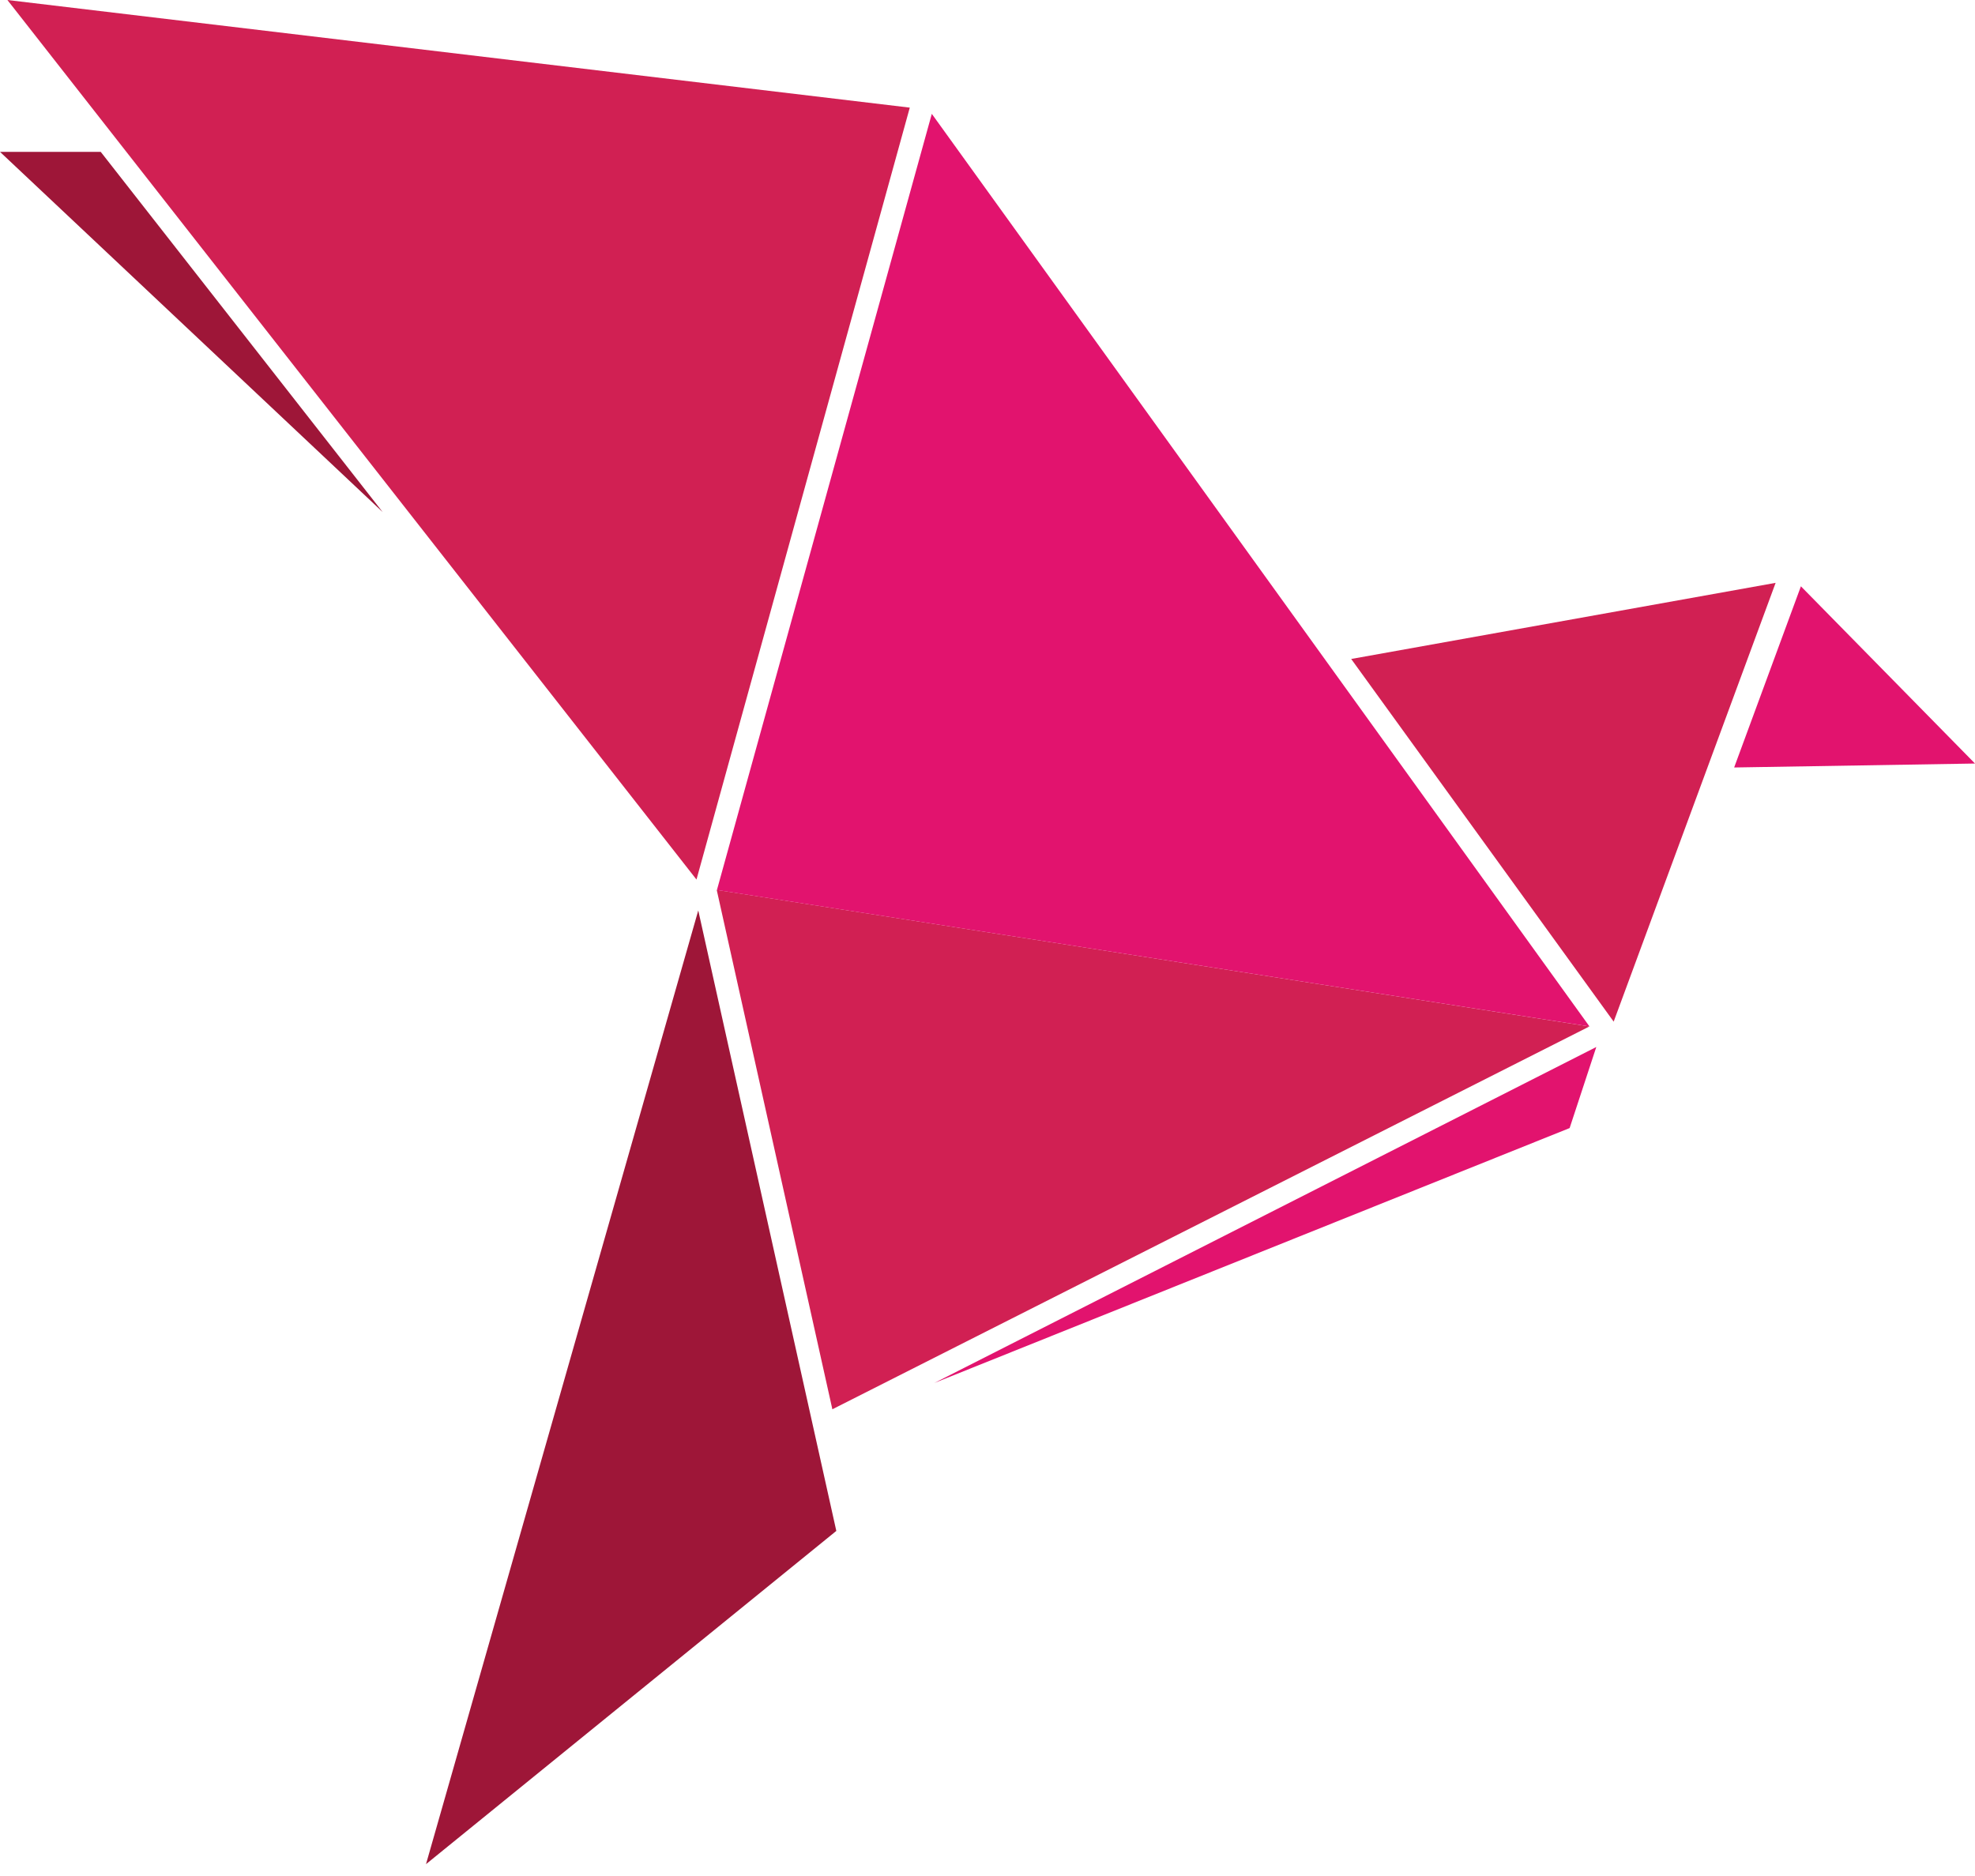 <svg xmlns="http://www.w3.org/2000/svg" width="20" height="19" viewBox="0 0 20 19" fill="none">
<path d="M16.095 10.396L7.258 9.013L8.429 14.273L16.095 10.396Z" fill="#D12053"/>
<path d="M16.096 10.396L9.436 1.153L7.26 9.014L16.096 10.396Z" fill="#E2136E"/>
<path d="M7.053 8.908L0.075 0L9.213 1.09L7.053 8.908Z" fill="#D12053"/>
<path d="M3.875 5.186L0 1.538H1.02L3.875 5.186Z" fill="#9E1638"/>
<path d="M17.981 5.903L16.341 10.347L13.683 6.674L17.981 5.903Z" fill="#D12053"/>
<path d="M9.461 14.007L15.895 11.425L16.165 10.604L9.461 14.007Z" fill="#E2136E"/>
<path d="M4.314 18.88L7.071 9.221L8.469 15.505L4.314 18.88Z" fill="#9E1638"/>
<path d="M18.237 5.938L17.561 7.773L20 7.733L18.237 5.938Z" fill="#E2136E"/>
</svg>
